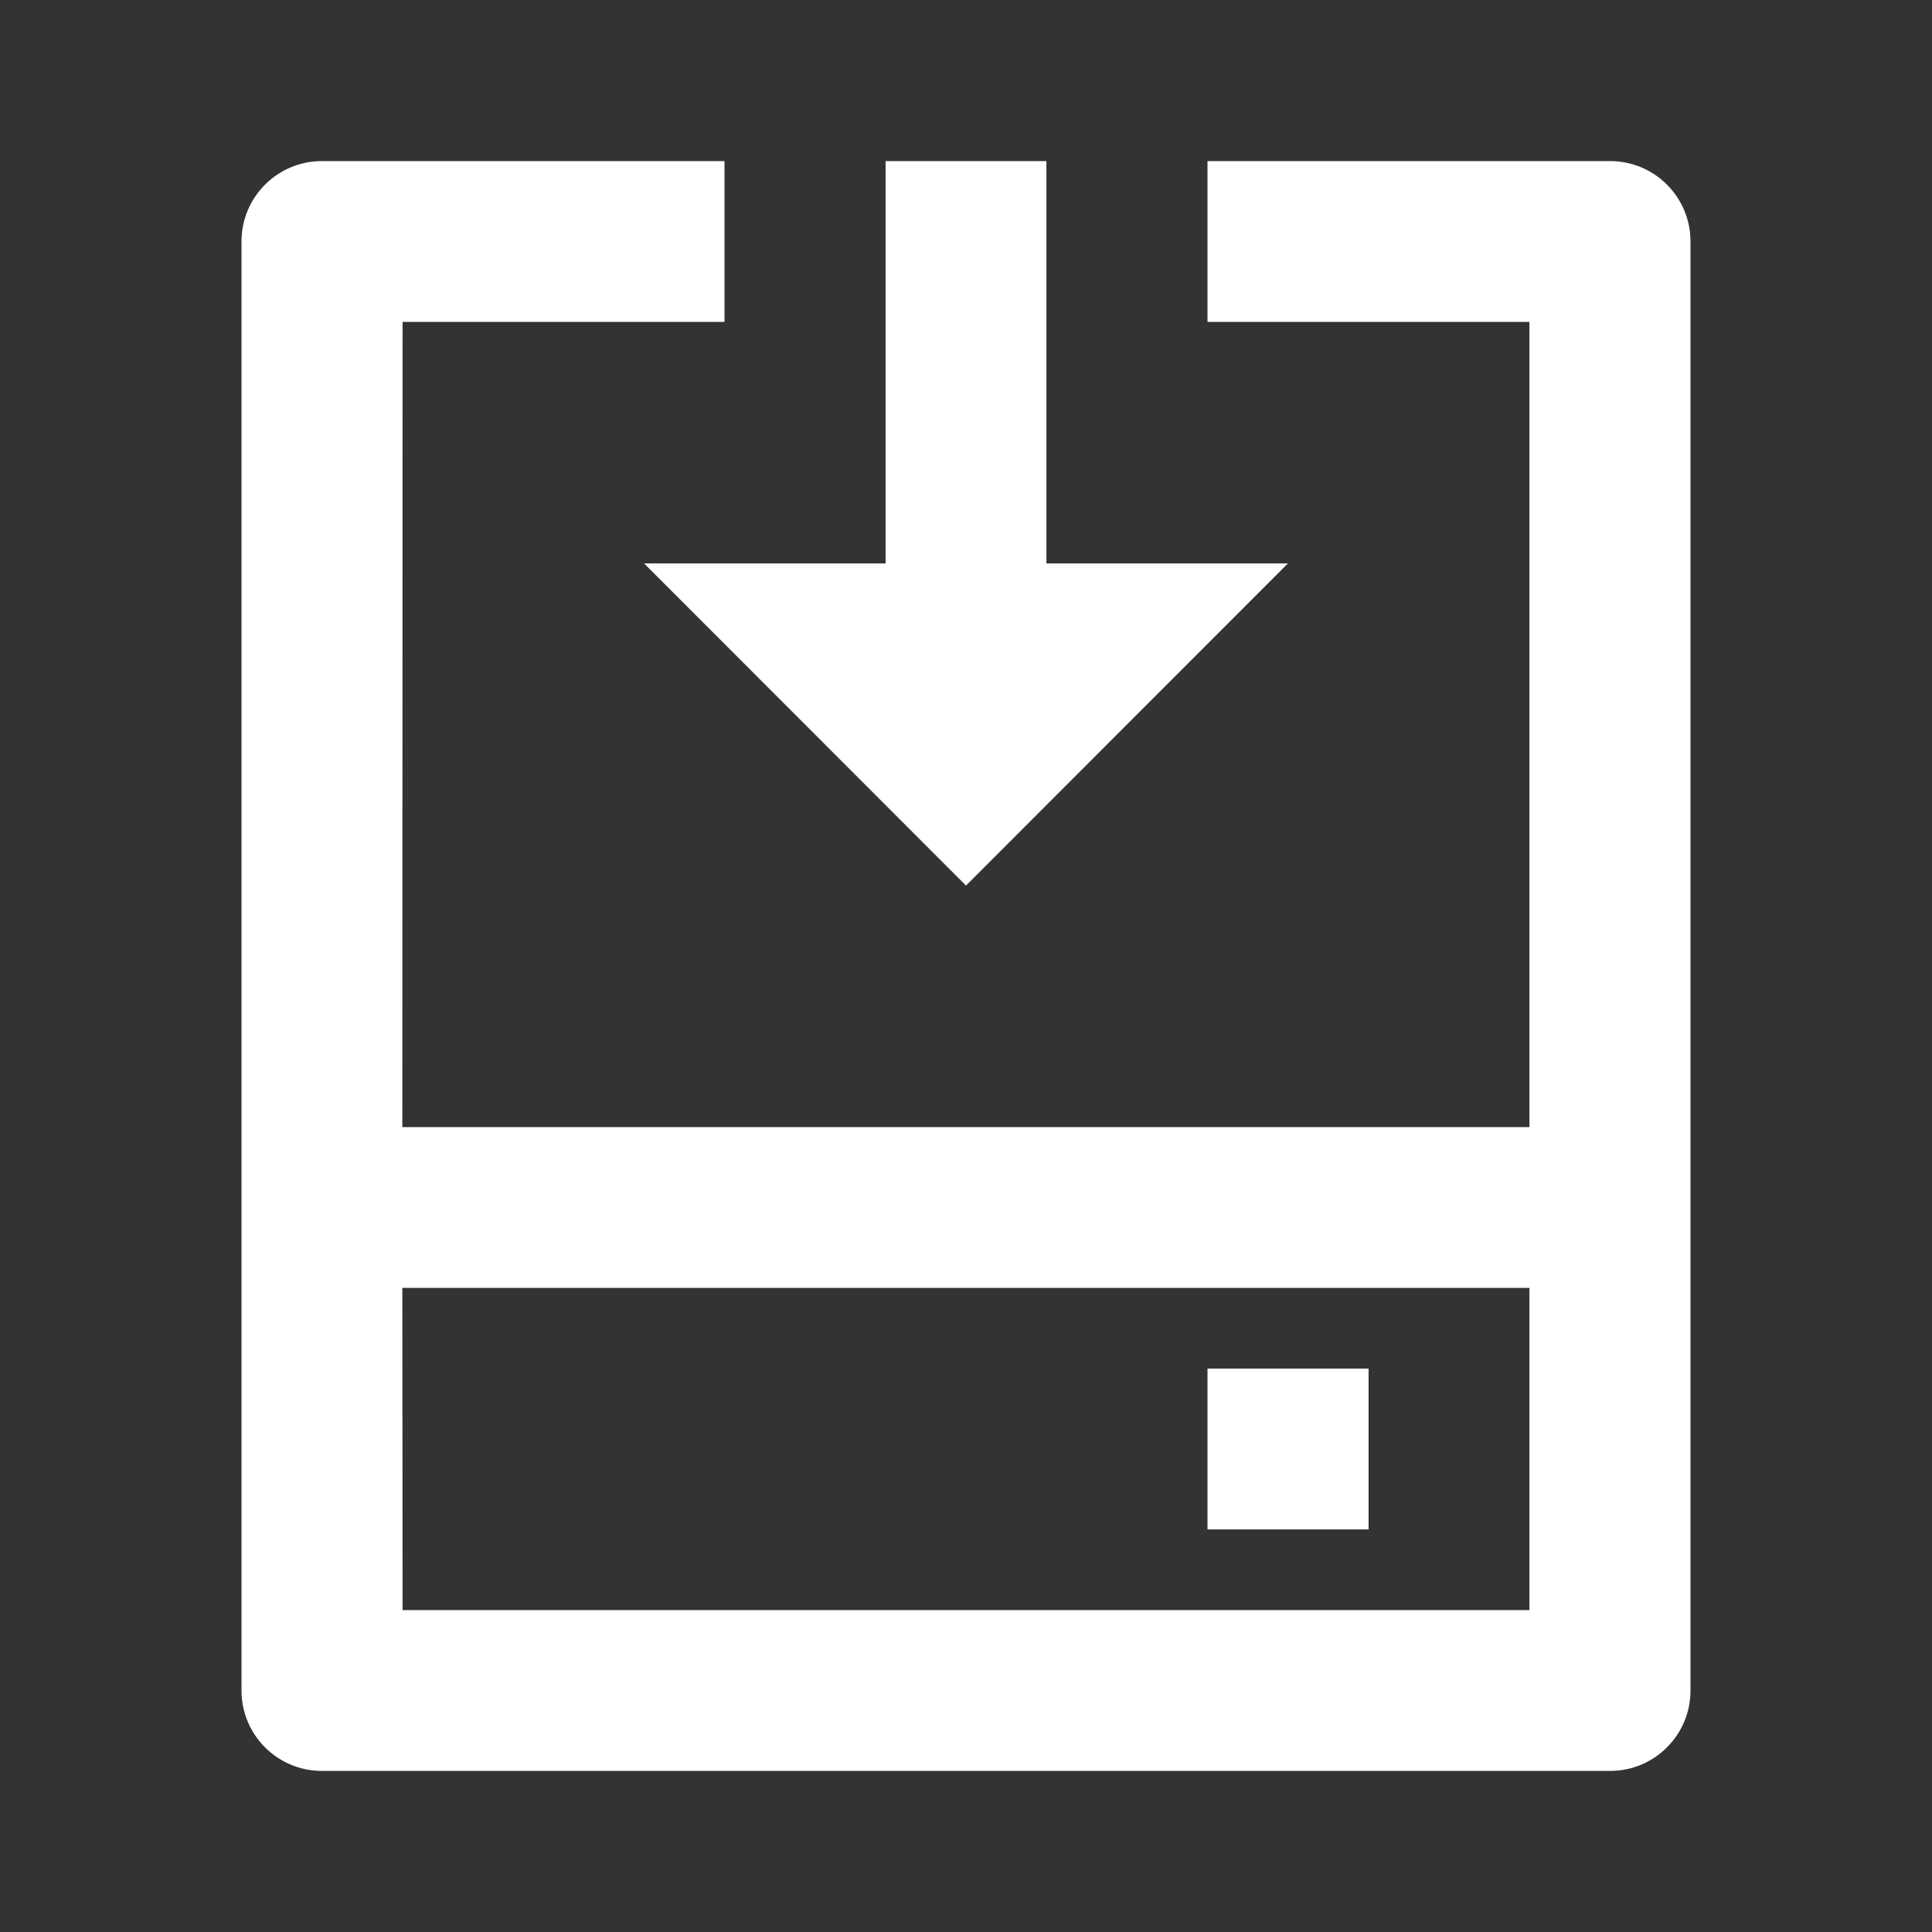 <?xml version="1.0" encoding="UTF-8"?>
<svg xmlns="http://www.w3.org/2000/svg" xmlns:xlink="http://www.w3.org/1999/xlink" width="32" height="32" viewBox="0 0 32 32" version="1.1">
<rect x="0" y="0" width="32" height="32" fill="#333333" stroke="none"/>
<g id="surface1">
<path style=" stroke:none;fill-rule:nonzero;fill:rgb(100%,100%,100%);fill-opacity:1;" d="M 12 2.668 L 12 5.332 L 6.668 5.332 L 6.664 18.668 L 25.332 18.668 L 25.332 5.332 L 20 5.332 L 20 2.668 L 26.668 2.668 C 27.402 2.668 28 3.262 28 4 L 28 28 C 28 28.738 27.402 29.332 26.668 29.332 L 5.332 29.332 C 4.598 29.332 4 28.738 4 28 L 4 4 C 4 3.262 4.598 2.668 5.332 2.668 Z M 25.332 21.332 L 6.664 21.332 L 6.668 26.668 L 25.332 26.668 Z M 22.668 22.668 L 22.668 25.332 L 20 25.332 L 20 22.668 Z M 17.332 2.668 L 17.332 9.332 L 21.332 9.332 L 16 14.668 L 10.668 9.332 L 14.668 9.332 L 14.668 2.668 Z M 17.332 2.668 "/>
</g>
</svg>
